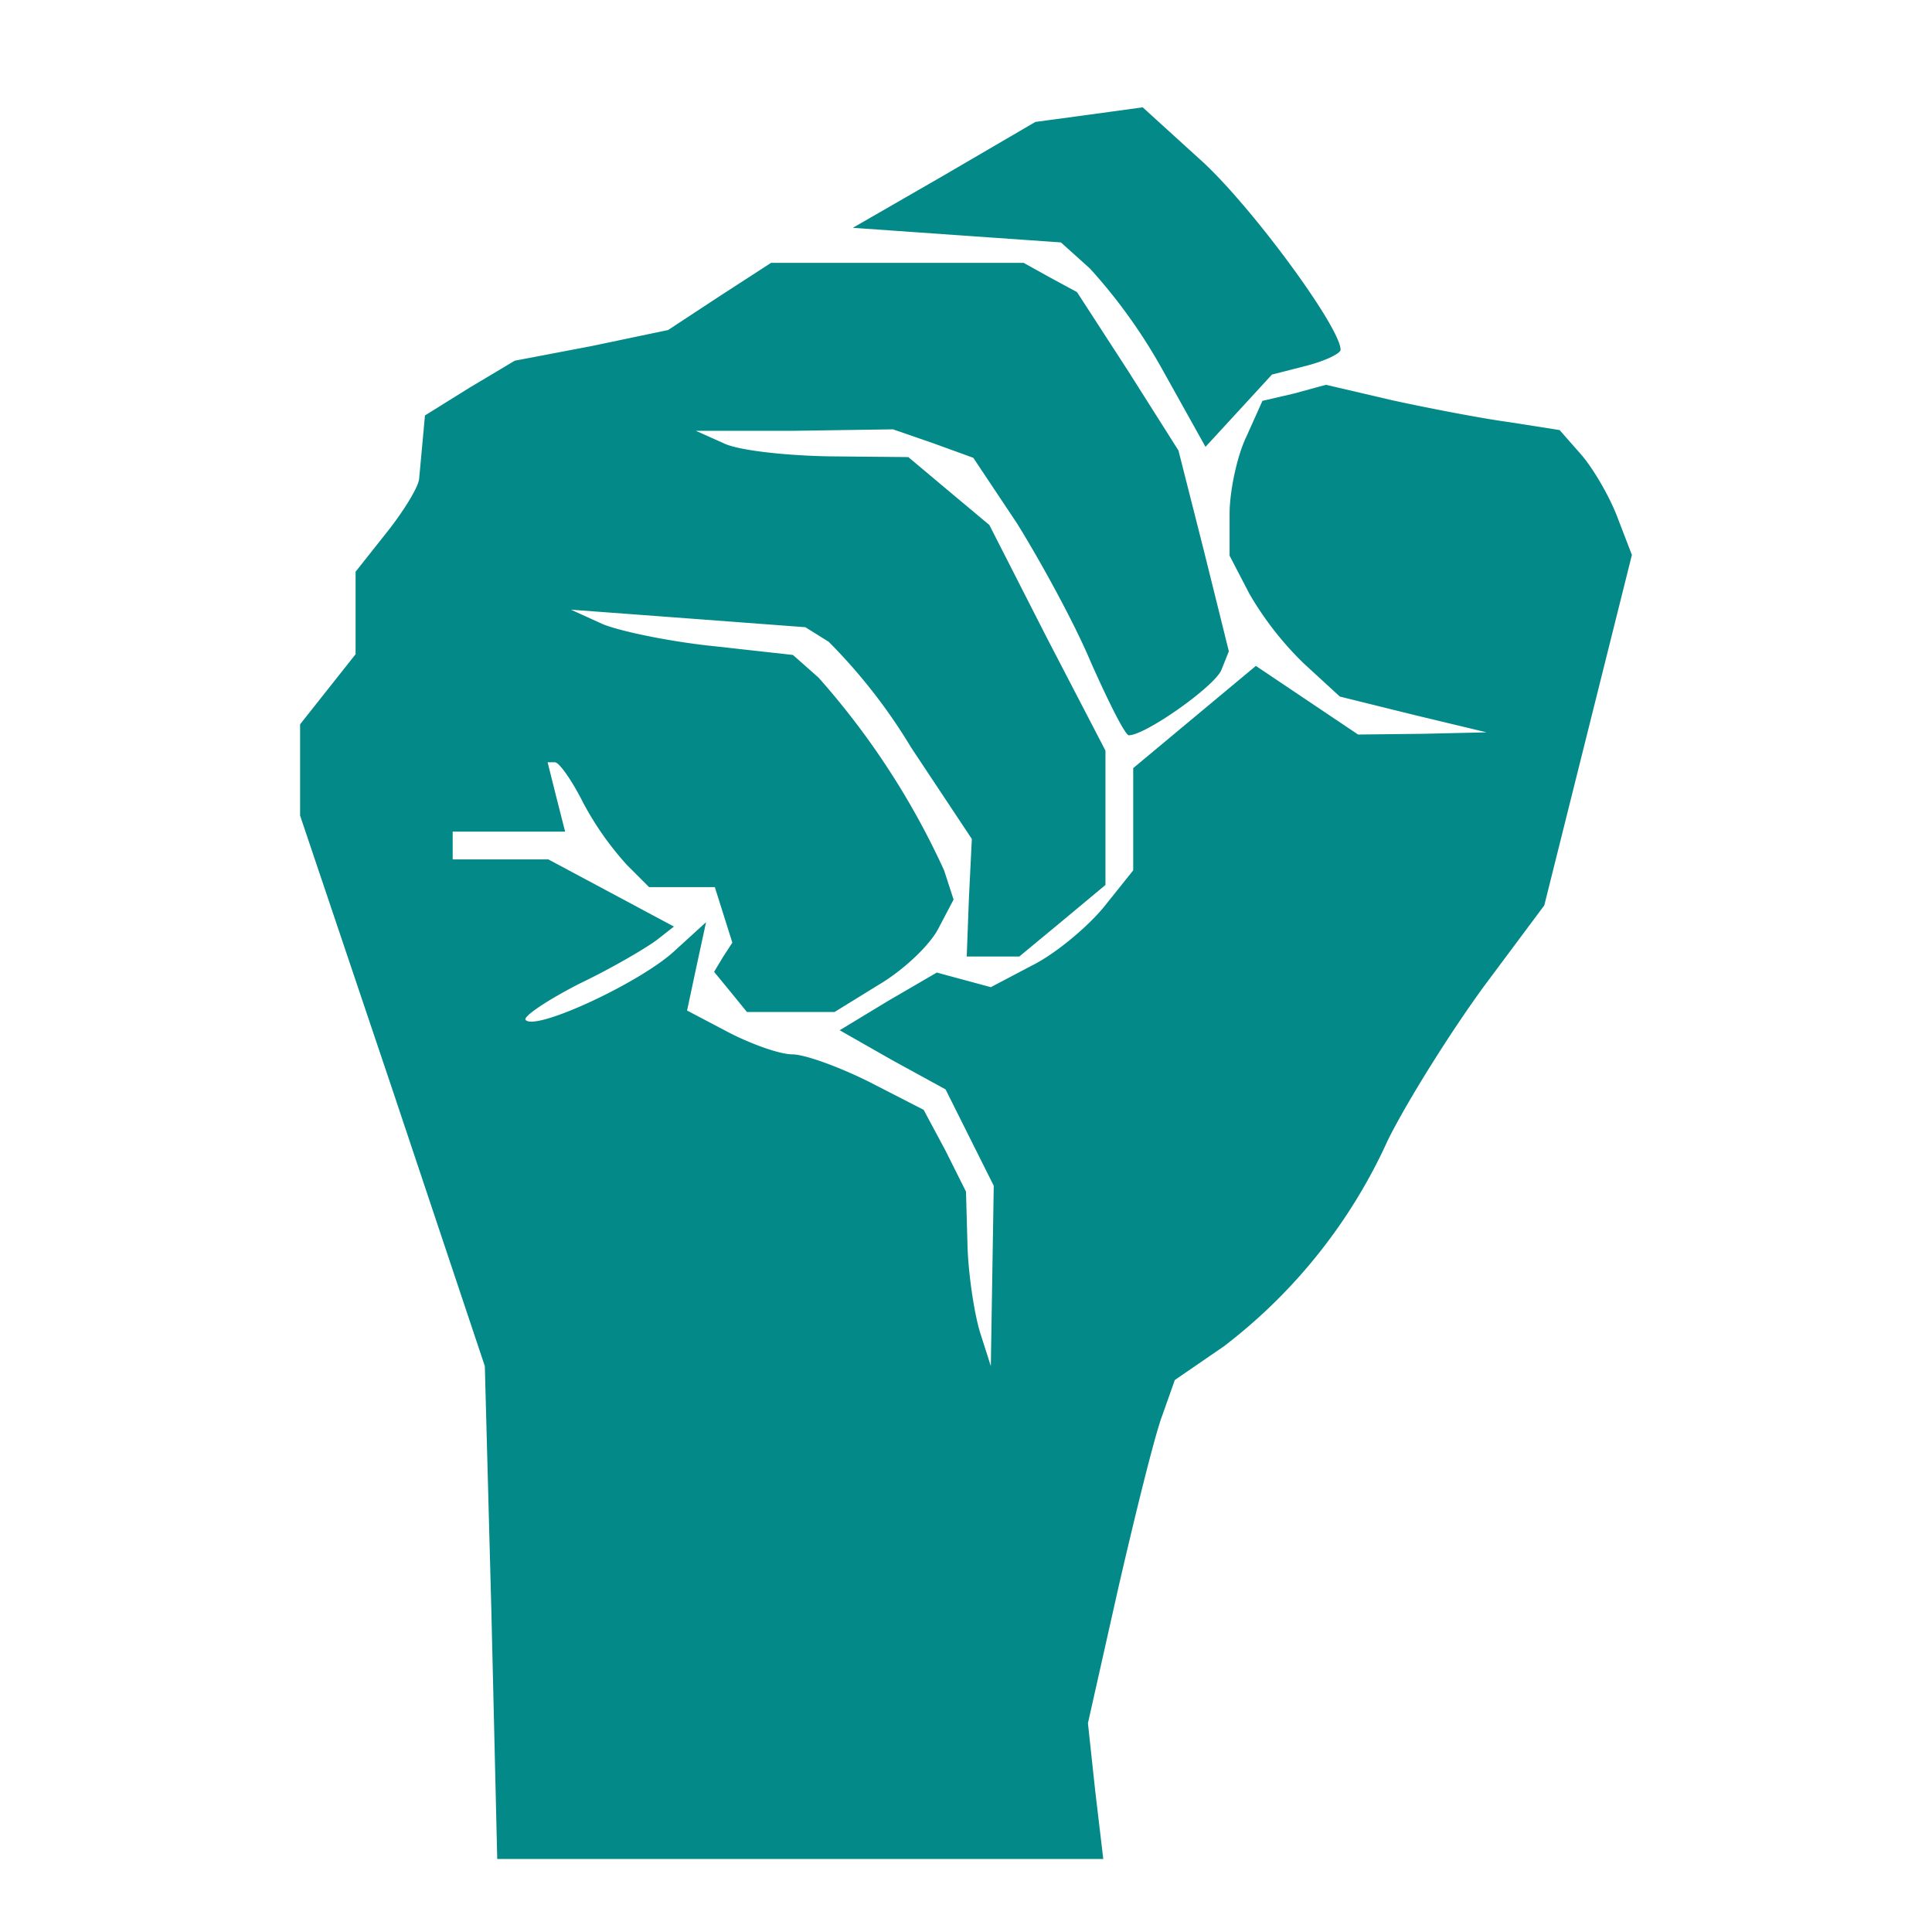 <svg xmlns="http://www.w3.org/2000/svg" width="100" height="100" viewBox="0 0 26.46 26.46"><path fill="#048989" d="M6.73 22.08l-.09-3.37-1.26-3.77-1.27-3.77V9.92l.38-.48.38-.48V7.83l.42-.53c.24-.3.44-.63.45-.74l.05-.54.03-.33.61-.38.62-.37 1.05-.2 1.05-.22.7-.46.71-.46h3.46l.36.2.37.2.7 1.08.69 1.09.35 1.38.34 1.37-.1.25c-.08.22-1.04.9-1.27.9-.05 0-.28-.46-.52-1-.23-.55-.7-1.4-1.01-1.9l-.6-.9-.55-.2-.55-.19-1.35.02H9.53l.38.17c.2.1.86.17 1.45.18l1.08.01.56.47.55.46.79 1.55.8 1.54v1.84l-.6.5-.58.48h-.72l.03-.8.04-.81-.83-1.25a7.62 7.62 0 0 0-1.13-1.45l-.32-.2-1.6-.12-1.61-.12.44.2c.25.1.93.24 1.52.3l1.08.12.35.31a10.6 10.6 0 0 1 1.72 2.64l.13.4-.21.4c-.12.23-.48.57-.82.77l-.6.37h-1.2l-.22-.27-.23-.28.12-.2.13-.2-.12-.38-.12-.38h-.9l-.3-.3a4.19 4.19 0 0 1-.6-.85c-.15-.3-.33-.56-.39-.56h-.1l.12.48.12.47H6.2v.38h1.31l.86.46.86.46-.23.18c-.13.1-.6.38-1.06.6-.45.23-.79.46-.74.5.14.15 1.54-.5 2.02-.93l.45-.41-.13.6-.13.61.57.3c.31.16.7.3.87.3.17 0 .64.17 1.06.38l.74.38.3.56.28.56.02.72c.01.4.09.93.17 1.2l.15.47.02-1.24.02-1.23-.33-.66-.33-.66-.73-.4-.72-.41.66-.4.67-.39.37.1.37.1.57-.3c.32-.16.76-.53.98-.8l.4-.5v-1.4l.84-.7.84-.7.7.47.7.47.88-.01.88-.02-1-.24-1.01-.25-.49-.45a4.4 4.4 0 0 1-.75-.96l-.27-.52v-.57c0-.31.1-.79.23-1.06l.22-.49.43-.1.44-.12.9.21c.5.11 1.23.25 1.6.3l.7.11.29.33c.16.18.39.57.5.86l.2.52-.6 2.4-.6 2.4-.82 1.1c-.44.6-1.04 1.55-1.32 2.11a7.38 7.38 0 0 1-2.25 2.83l-.67.46-.17.48c-.1.26-.36 1.31-.6 2.35l-.42 1.87.1.93.11.93h-8.3zm9.2-17a7.45 7.45 0 0 0-1-1.4l-.4-.36-1.43-.1-1.42-.1 1.25-.72 1.25-.73.74-.1.73-.1.77.7c.68.6 1.94 2.31 1.94 2.62 0 .05-.2.15-.47.22l-.47.12-.45.49-.46.5z"/></svg>